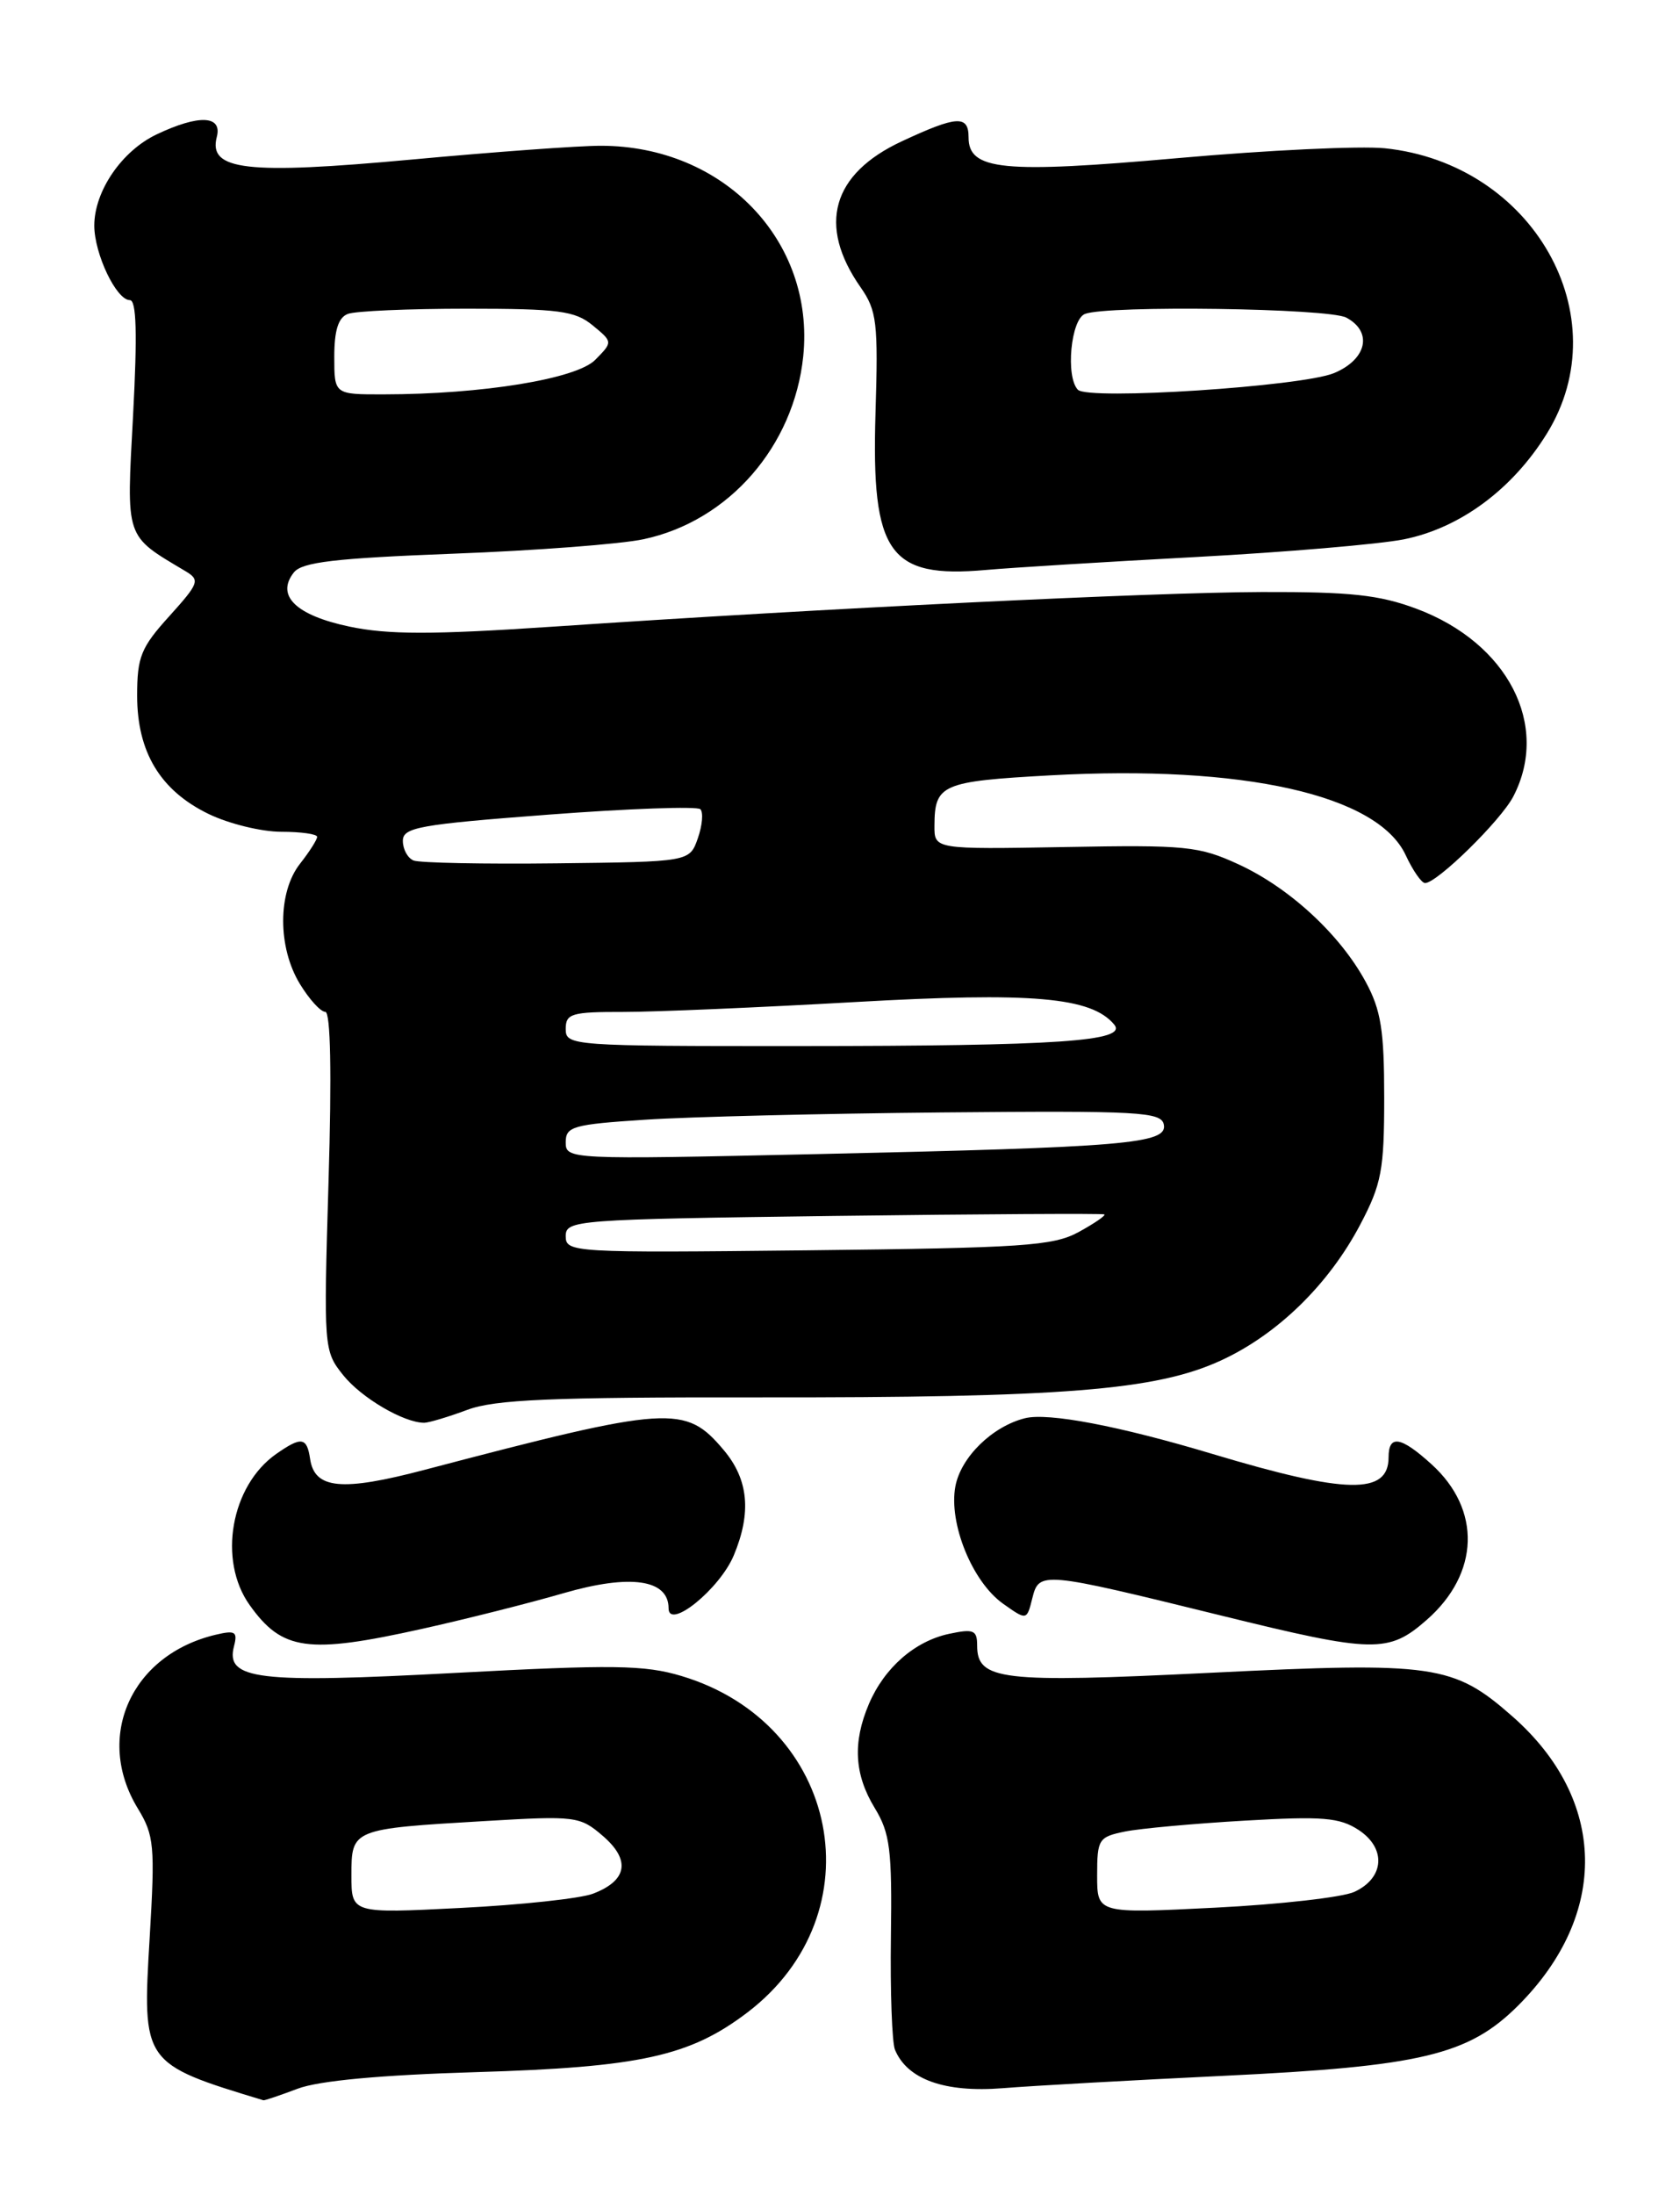 <?xml version="1.0" encoding="UTF-8" standalone="no"?>
<!DOCTYPE svg PUBLIC "-//W3C//DTD SVG 1.1//EN" "http://www.w3.org/Graphics/SVG/1.1/DTD/svg11.dtd" >
<svg xmlns="http://www.w3.org/2000/svg" xmlns:xlink="http://www.w3.org/1999/xlink" version="1.1" viewBox="0 0 196 256">
 <g >
 <path fill="currentColor"
d=" M 34.73 243.58 C 37.19 242.65 44.40 241.98 55.50 241.65 C 74.67 241.08 80.48 239.80 87.21 234.68 C 102.35 223.14 98.00 200.98 79.50 195.45 C 75.20 194.16 71.52 194.11 53.15 195.09 C 30.03 196.33 26.28 195.88 27.30 191.98 C 27.74 190.28 27.44 190.10 25.16 190.64 C 15.29 192.98 11.00 202.57 16.08 210.90 C 17.99 214.04 18.10 215.23 17.46 226.00 C 16.59 240.61 16.62 240.65 30.73 244.93 C 30.86 244.97 32.66 244.36 34.73 243.58 Z  M 142.71 242.08 C 165.81 240.98 171.34 239.66 177.13 233.87 C 187.75 223.25 187.49 209.89 176.48 200.19 C 169.56 194.10 167.37 193.79 141.17 195.08 C 116.75 196.28 114.00 195.96 114.00 191.89 C 114.00 190.10 113.58 189.93 110.75 190.53 C 106.73 191.38 103.18 194.48 101.37 198.72 C 99.46 203.21 99.67 206.94 102.06 210.86 C 103.84 213.79 104.08 215.71 103.94 225.86 C 103.85 232.26 104.07 238.19 104.41 239.03 C 105.85 242.50 110.21 244.06 117.00 243.52 C 120.58 243.23 132.14 242.59 142.71 242.08 Z  M 49.26 189.95 C 54.34 188.82 61.77 186.95 65.76 185.79 C 73.53 183.54 78.00 184.18 78.00 187.55 C 78.00 190.14 83.97 185.31 85.61 181.38 C 87.69 176.40 87.33 172.54 84.44 169.11 C 79.95 163.77 78.16 163.89 49.53 171.41 C 39.86 173.96 36.70 173.65 36.18 170.14 C 35.80 167.59 35.17 167.50 32.22 169.56 C 26.93 173.27 25.40 181.95 29.12 187.17 C 32.92 192.51 35.90 192.92 49.26 189.95 Z  M 166.46 188.90 C 172.62 183.49 172.85 176.04 167.00 170.75 C 163.42 167.50 162.00 167.28 162.00 169.95 C 162.00 174.34 157.09 174.25 141.50 169.57 C 130.58 166.29 122.28 164.71 119.58 165.39 C 115.76 166.35 112.10 169.93 111.46 173.34 C 110.66 177.64 113.42 184.45 117.01 187.01 C 119.79 188.98 119.79 188.98 120.44 186.37 C 121.23 183.22 121.52 183.25 142.50 188.41 C 160.31 192.79 161.99 192.82 166.46 188.90 Z  M 54.50 164.42 C 57.73 163.21 64.24 162.93 88.50 162.96 C 124.01 163.00 134.83 162.14 142.39 158.68 C 149.02 155.65 155.02 149.80 158.71 142.78 C 161.18 138.08 161.49 136.45 161.49 128.00 C 161.49 120.16 161.12 117.80 159.33 114.50 C 156.35 108.99 150.45 103.54 144.50 100.80 C 139.87 98.67 138.37 98.52 124.25 98.78 C 109.00 99.05 109.00 99.05 109.02 96.28 C 109.04 91.47 109.86 91.12 122.53 90.42 C 145.06 89.18 160.73 92.69 164.00 99.73 C 164.82 101.50 165.84 102.97 166.25 102.98 C 167.62 103.02 175.11 95.68 176.56 92.87 C 180.86 84.57 175.91 74.98 165.28 71.00 C 160.92 69.37 157.56 69.01 147.21 69.04 C 134.15 69.09 96.32 70.93 64.50 73.08 C 50.38 74.03 45.26 74.02 40.75 73.07 C 34.50 71.75 32.15 69.45 34.29 66.75 C 35.25 65.55 39.09 65.10 52.90 64.57 C 62.48 64.21 72.47 63.45 75.10 62.88 C 85.03 60.76 92.62 52.05 93.71 41.56 C 95.09 28.10 84.44 17.01 70.12 17.00 C 67.58 16.99 57.62 17.72 48.00 18.61 C 28.75 20.38 24.28 19.87 25.29 15.98 C 25.96 13.45 23.21 13.33 18.28 15.67 C 14.21 17.60 11.01 22.28 11.00 26.30 C 11.00 29.59 13.57 35.00 15.15 35.00 C 15.92 35.00 16.03 38.91 15.53 48.35 C 14.74 63.01 14.52 62.36 21.64 66.61 C 23.36 67.64 23.23 68.00 19.75 71.86 C 16.44 75.51 16.00 76.61 16.00 81.13 C 16.00 87.72 18.71 92.20 24.35 94.93 C 26.71 96.07 30.51 97.00 32.82 97.00 C 35.12 97.00 37.00 97.27 37.00 97.59 C 37.00 97.92 36.10 99.33 35.00 100.73 C 32.39 104.05 32.38 110.48 34.99 114.75 C 36.08 116.54 37.41 118.00 37.95 118.00 C 38.57 118.00 38.71 125.17 38.33 137.75 C 37.75 157.26 37.77 157.53 40.04 160.37 C 42.15 163.01 47.12 165.93 49.50 165.92 C 50.05 165.91 52.30 165.24 54.50 164.42 Z  M 139.50 64.96 C 149.95 64.40 160.87 63.47 163.77 62.90 C 170.32 61.59 176.44 57.08 180.47 50.56 C 188.94 36.86 178.83 19.08 161.56 17.29 C 158.71 17.00 147.84 17.51 137.41 18.44 C 116.97 20.25 113.00 19.86 113.00 16.02 C 113.00 13.40 111.65 13.48 105.21 16.48 C 97.05 20.28 95.35 26.28 100.40 33.50 C 102.30 36.22 102.47 37.61 102.14 48.26 C 101.65 64.54 103.72 67.47 115.00 66.47 C 118.03 66.20 129.05 65.52 139.50 64.96 Z  M 41.00 218.69 C 41.00 213.30 41.04 213.28 56.53 212.37 C 67.18 211.74 67.66 211.80 70.34 214.11 C 73.60 216.92 73.19 219.31 69.18 220.84 C 67.71 221.40 60.76 222.15 53.75 222.50 C 41.00 223.15 41.00 223.15 41.00 218.69 Z  M 128.00 218.71 C 128.00 214.48 128.17 214.22 131.25 213.59 C 133.04 213.23 139.31 212.66 145.20 212.32 C 154.31 211.79 156.28 211.95 158.51 213.41 C 161.76 215.55 161.52 219.01 158.00 220.63 C 156.62 221.26 149.31 222.09 141.75 222.47 C 128.00 223.16 128.00 223.16 128.00 218.71 Z  M 66.00 144.16 C 66.00 142.28 67.07 142.20 97.25 141.80 C 114.44 141.58 128.65 141.50 128.84 141.62 C 129.03 141.75 127.68 142.67 125.84 143.68 C 122.87 145.30 119.34 145.53 94.25 145.81 C 66.80 146.11 66.00 146.06 66.00 144.16 Z  M 66.00 133.21 C 66.00 131.37 66.83 131.13 75.25 130.58 C 80.34 130.24 95.96 129.86 109.98 129.73 C 132.94 129.52 135.49 129.66 135.78 131.15 C 136.22 133.38 131.38 133.79 95.25 134.59 C 66.33 135.23 66.00 135.21 66.00 133.21 Z  M 66.00 120.00 C 66.00 118.20 66.66 118.00 72.75 118.01 C 76.46 118.01 88.59 117.49 99.70 116.86 C 120.45 115.68 127.32 116.28 129.99 119.48 C 131.60 121.43 123.56 121.98 93.25 121.99 C 66.66 122.00 66.00 121.95 66.00 120.00 Z  M 48.25 100.35 C 47.56 100.07 47.00 99.04 47.00 98.06 C 47.00 96.49 48.88 96.15 64.02 95.00 C 73.38 94.29 81.34 94.01 81.71 94.37 C 82.07 94.74 81.94 96.27 81.41 97.77 C 80.45 100.50 80.45 100.50 64.98 100.68 C 56.46 100.78 48.94 100.63 48.25 100.35 Z  M 39.00 41.61 C 39.00 38.52 39.47 37.03 40.58 36.61 C 41.45 36.27 47.70 36.00 54.47 36.00 C 65.17 36.00 67.09 36.25 69.14 37.94 C 71.50 39.88 71.50 39.88 69.45 41.96 C 67.26 44.19 56.29 45.98 44.75 45.99 C 39.00 46.00 39.00 46.00 39.00 41.61 Z  M 125.75 45.45 C 124.30 43.93 124.93 37.24 126.58 36.61 C 129.27 35.58 155.02 35.94 157.07 37.04 C 160.18 38.70 159.47 41.91 155.64 43.51 C 151.89 45.07 126.94 46.70 125.75 45.45 Z "/>
</g>
</svg>
